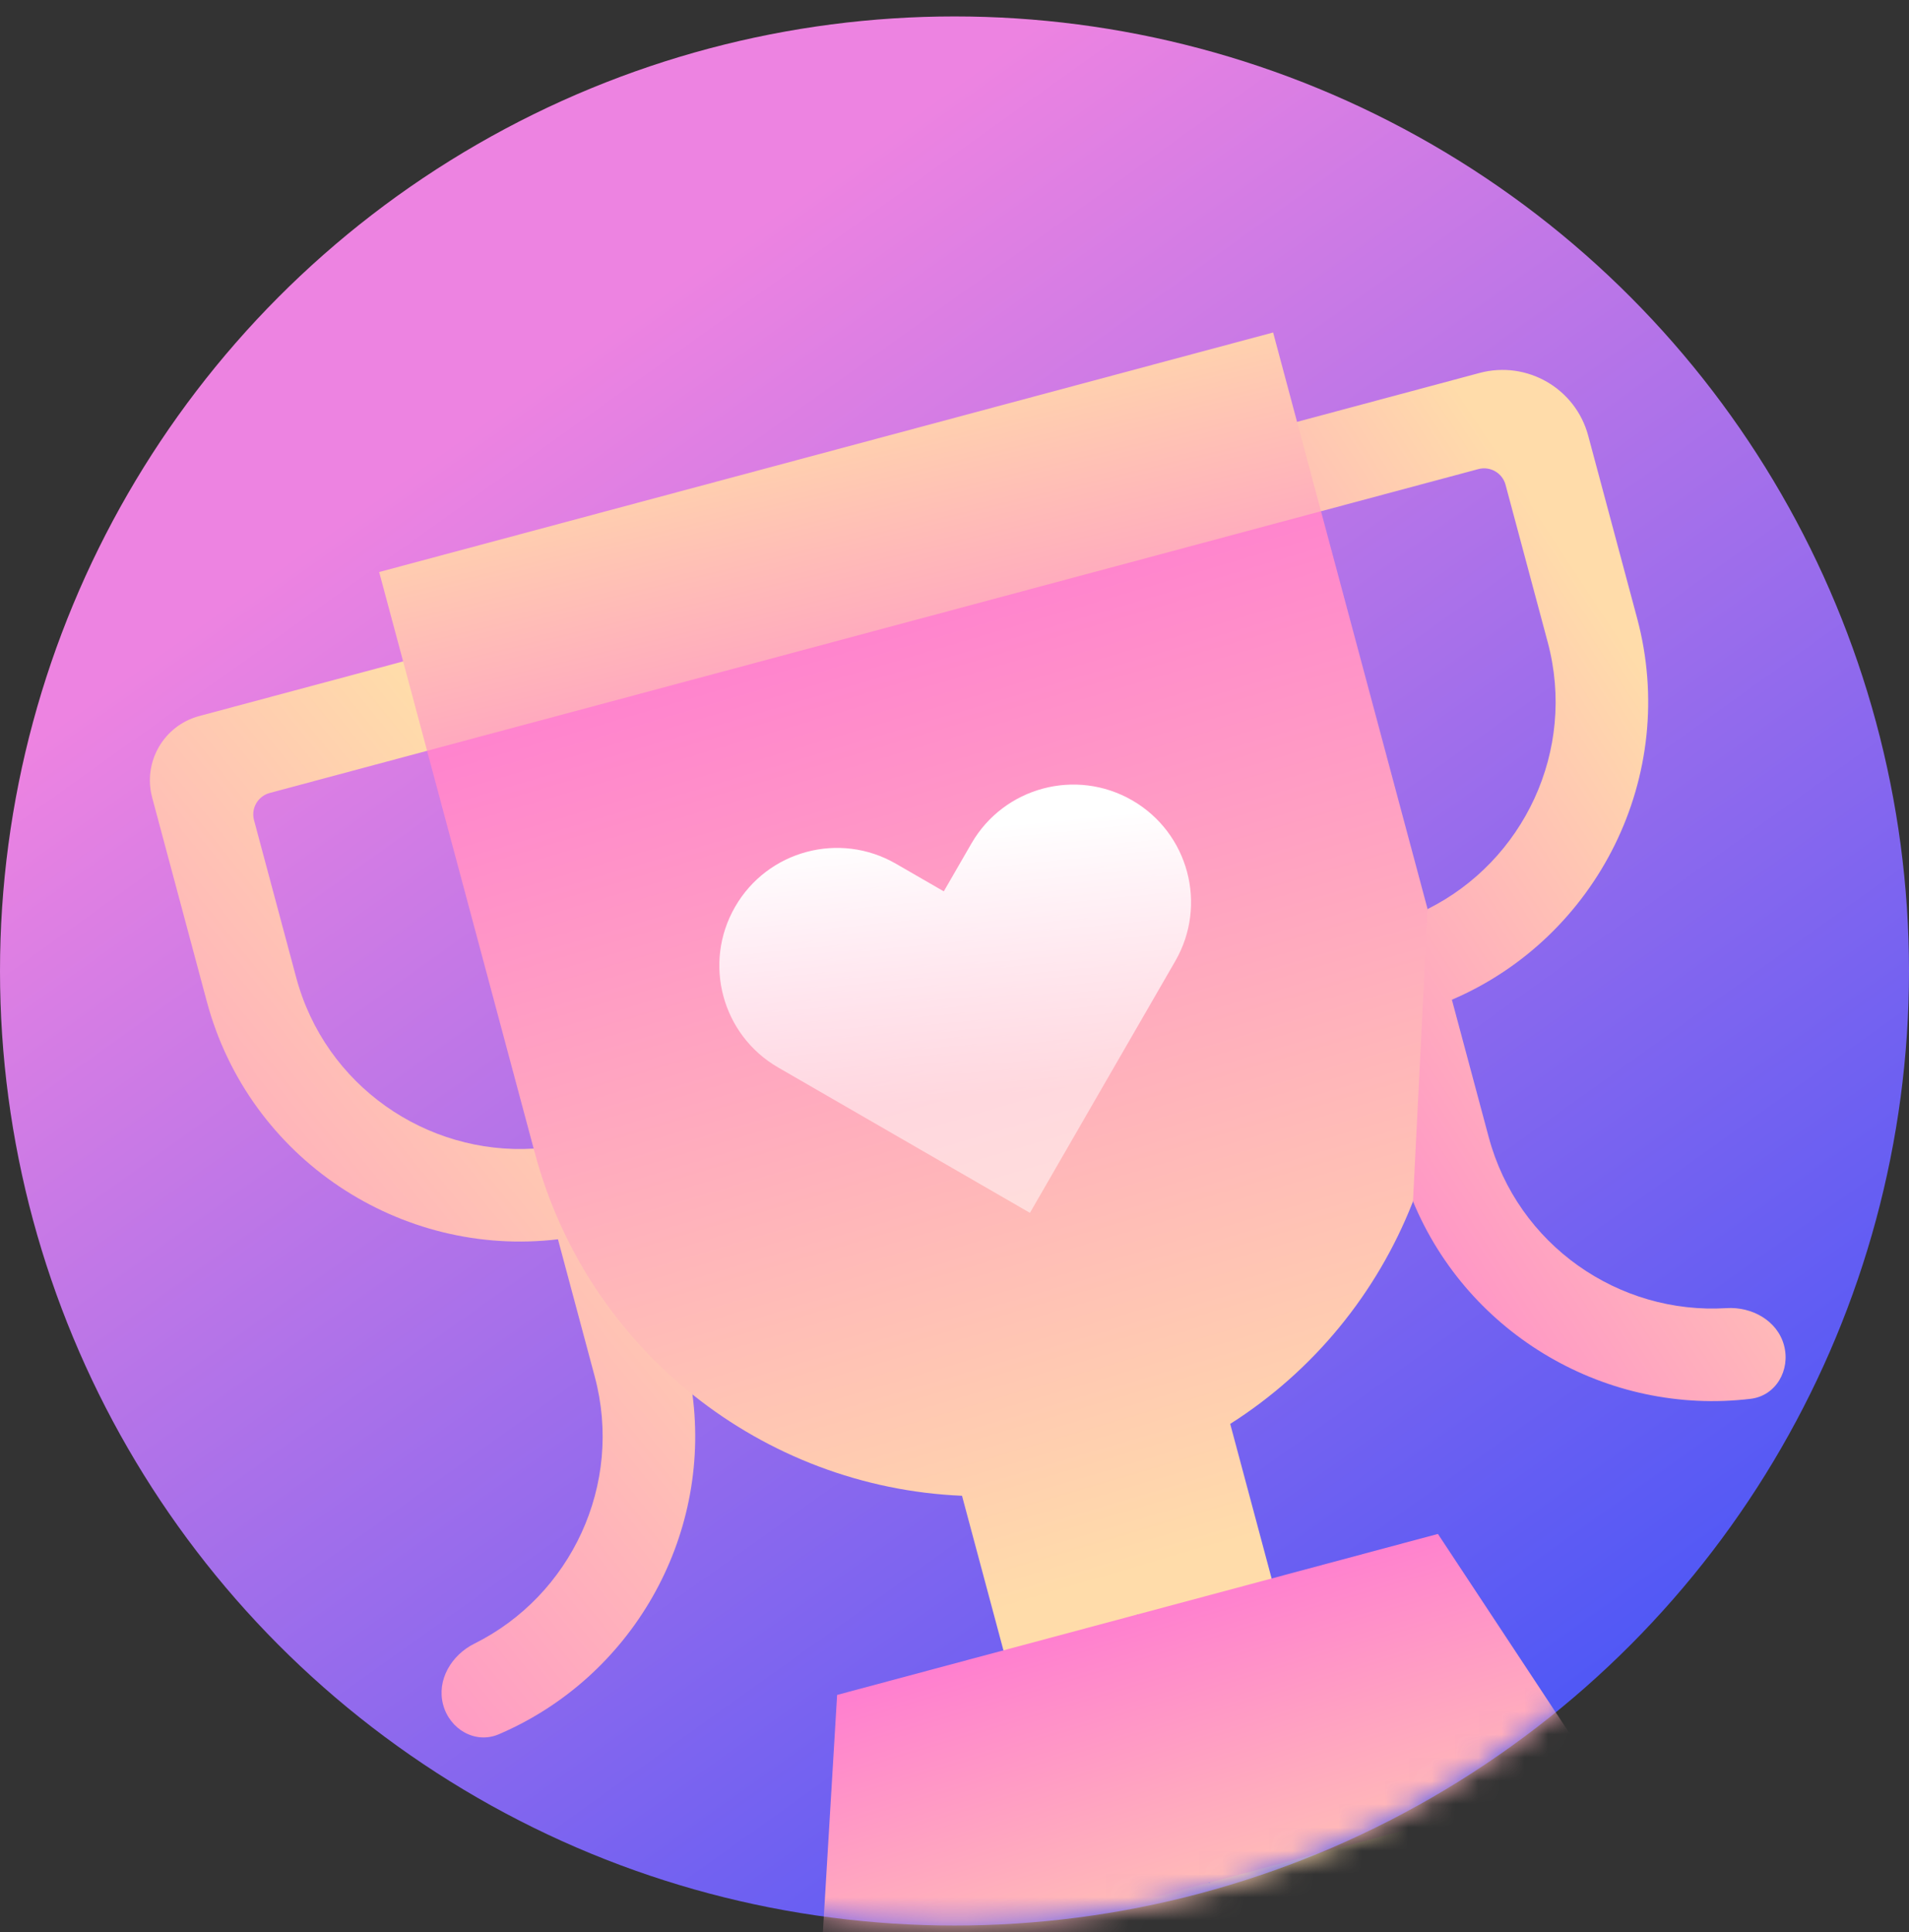 <svg width="82" height="83" viewBox="0 0 82 83" fill="none" xmlns="http://www.w3.org/2000/svg">
<rect x="0" y="0" width="82" height="83" fill="#333333" stroke="none"/>
<circle cx="41" cy="41.706" r="41" fill="url(#paint0_linear_53_5115)"/>
<mask id="mask0_53_5115" style="mask-type:alpha" maskUnits="userSpaceOnUse" x="0" y="0" width="82" height="83">
<circle cx="41" cy="41.706" r="41" fill="url(#paint1_linear_53_5115)"/>
</mask>
<g mask="url(#mask0_53_5115)">
<path d="M22.923 49.335C18.331 49.615 13.971 46.644 12.723 41.987C12.519 41.224 11.433 37.173 10.911 35.226C10.775 34.718 11.077 34.197 11.586 34.06L18.345 32.249L20.286 29.671L17.316 28.409C16.332 28.673 11.693 29.916 8.557 30.756C7.031 31.165 6.128 32.733 6.537 34.259L8.883 43.016C10.698 49.789 17.226 54.037 23.967 53.23L25.547 59.128C26.79 63.768 24.521 68.537 20.376 70.599C19.393 71.087 18.75 72.16 19.034 73.22C19.318 74.28 20.416 74.923 21.426 74.491C27.102 72.062 30.559 66.091 29.744 59.894L22.923 49.335Z" fill="url(#paint2_linear_53_5115)"/>
<path d="M22.975 49.528L18.345 32.249C18.345 32.249 23.503 28.541 27.259 27.117C30.893 25.739 33.118 26.104 36.998 25.065C40.877 24.025 46.458 21.973 46.458 21.973L56.743 21.96L61.373 39.239C63.655 47.753 60.051 56.58 52.843 61.16L54.622 67.8L52.313 70.705L48.862 69.343L46.496 72.035L43.102 70.886L41.323 64.247C32.767 63.883 25.25 58.019 22.975 49.528Z" fill="url(#paint3_linear_53_5115)"/>
<path fill-rule="evenodd" clip-rule="evenodd" d="M41.729 36.227C43.125 33.81 46.216 32.982 48.633 34.377C51.051 35.773 51.879 38.864 50.483 41.282L44.24 52.095L44.24 52.095L44.24 52.095L33.427 45.852C31.009 44.456 30.181 41.365 31.577 38.948C32.972 36.53 36.063 35.702 38.481 37.098L40.54 38.286L40.54 38.286L41.729 36.227Z" fill="url(#paint4_linear_53_5115)" style="mix-blend-mode:soft-light"/>
<path d="M55.715 18.12L54.395 20.532L56.743 21.96L63.502 20.149C64.011 20.013 64.534 20.315 64.67 20.823L66.481 27.582C67.73 32.243 65.435 36.994 61.322 39.046L60.694 51.601C63.082 57.365 69.057 60.819 75.196 60.083C76.286 59.953 76.916 58.847 76.632 57.787C76.348 56.726 75.255 56.119 74.159 56.187C69.539 56.475 65.189 53.48 63.946 48.839C62.754 44.39 63.591 47.517 62.365 42.941C68.61 40.267 72.135 33.322 70.321 26.553C70.082 25.662 69.04 21.771 68.221 18.716C67.676 16.681 65.586 15.475 63.552 16.02C60.499 16.838 56.611 17.88 55.715 18.12Z" fill="url(#paint5_linear_53_5115)"/>
<path d="M18.345 32.249L16.287 24.57L54.686 14.281L56.743 21.96L18.345 32.249Z" fill="url(#paint6_linear_53_5115)"/>
<path d="M35.321 83.415C35.521 80.08 35.899 73.783 35.958 72.801L61.765 65.886C62.277 66.661 65.407 71.402 67.303 74.274L68.692 76.376L61.383 80.027L51.948 80.863L43.28 84.558L35.205 85.349L35.321 83.415Z" fill="url(#paint7_linear_53_5115)"/>
<path d="M31.858 90.362L30.829 86.522L73.068 75.204L74.097 79.044L31.858 90.362Z" fill="url(#paint8_linear_53_5115)"/>
</g>
<defs>
<linearGradient id="paint0_linear_53_5115" x1="11.442" y1="9.764" x2="71.988" y2="94.624" gradientUnits="userSpaceOnUse">
<stop offset="0.116" stop-color="#ED83E1"/>
<stop offset="1" stop-color="#244CFB"/>
</linearGradient>
<linearGradient id="paint1_linear_53_5115" x1="53.872" y1="90.334" x2="35.582" y2="-2.09" gradientUnits="userSpaceOnUse">
<stop stop-color="#0051EF"/>
<stop offset="1" stop-color="#6EDCFF"/>
</linearGradient>
<linearGradient id="paint2_linear_53_5115" x1="38.832" y1="124.192" x2="78.93" y2="91.594" gradientUnits="userSpaceOnUse">
<stop stop-color="#FF74D4"/>
<stop offset="0.836" stop-color="#FFDCAA"/>
</linearGradient>
<linearGradient id="paint3_linear_53_5115" x1="30.31" y1="13.105" x2="58.38" y2="108.266" gradientUnits="userSpaceOnUse">
<stop offset="0.077" stop-color="#FF74D4"/>
<stop offset="0.579" stop-color="#FFDCAA"/>
</linearGradient>
<linearGradient id="paint4_linear_53_5115" x1="43.556" y1="51.23" x2="41.99" y2="35.476" gradientUnits="userSpaceOnUse">
<stop offset="0.269" stop-color="white" stop-opacity="0.51"/>
<stop offset="1" stop-color="white"/>
</linearGradient>
<linearGradient id="paint5_linear_53_5115" x1="84.387" y1="112.303" x2="124.672" y2="85.85" gradientUnits="userSpaceOnUse">
<stop offset="0.05" stop-color="#FF74D4"/>
<stop offset="0.712" stop-color="#FFDCAA"/>
</linearGradient>
<linearGradient id="paint6_linear_53_5115" x1="84.043" y1="28.605" x2="77.317" y2="0.591" gradientUnits="userSpaceOnUse">
<stop stop-color="#FF74D4"/>
<stop offset="0.805" stop-color="#FFDCAA"/>
</linearGradient>
<linearGradient id="paint7_linear_53_5115" x1="47.066" y1="67.32" x2="54.426" y2="91.97" gradientUnits="userSpaceOnUse">
<stop stop-color="#FF74D4"/>
<stop offset="0.822" stop-color="#FFDCAA"/>
</linearGradient>
<linearGradient id="paint8_linear_53_5115" x1="29.622" y1="115.747" x2="76.692" y2="106.936" gradientUnits="userSpaceOnUse">
<stop offset="0.077" stop-color="#FF74D4"/>
<stop offset="0.708" stop-color="#FFDCAA"/>
</linearGradient>
</defs>
</svg>
